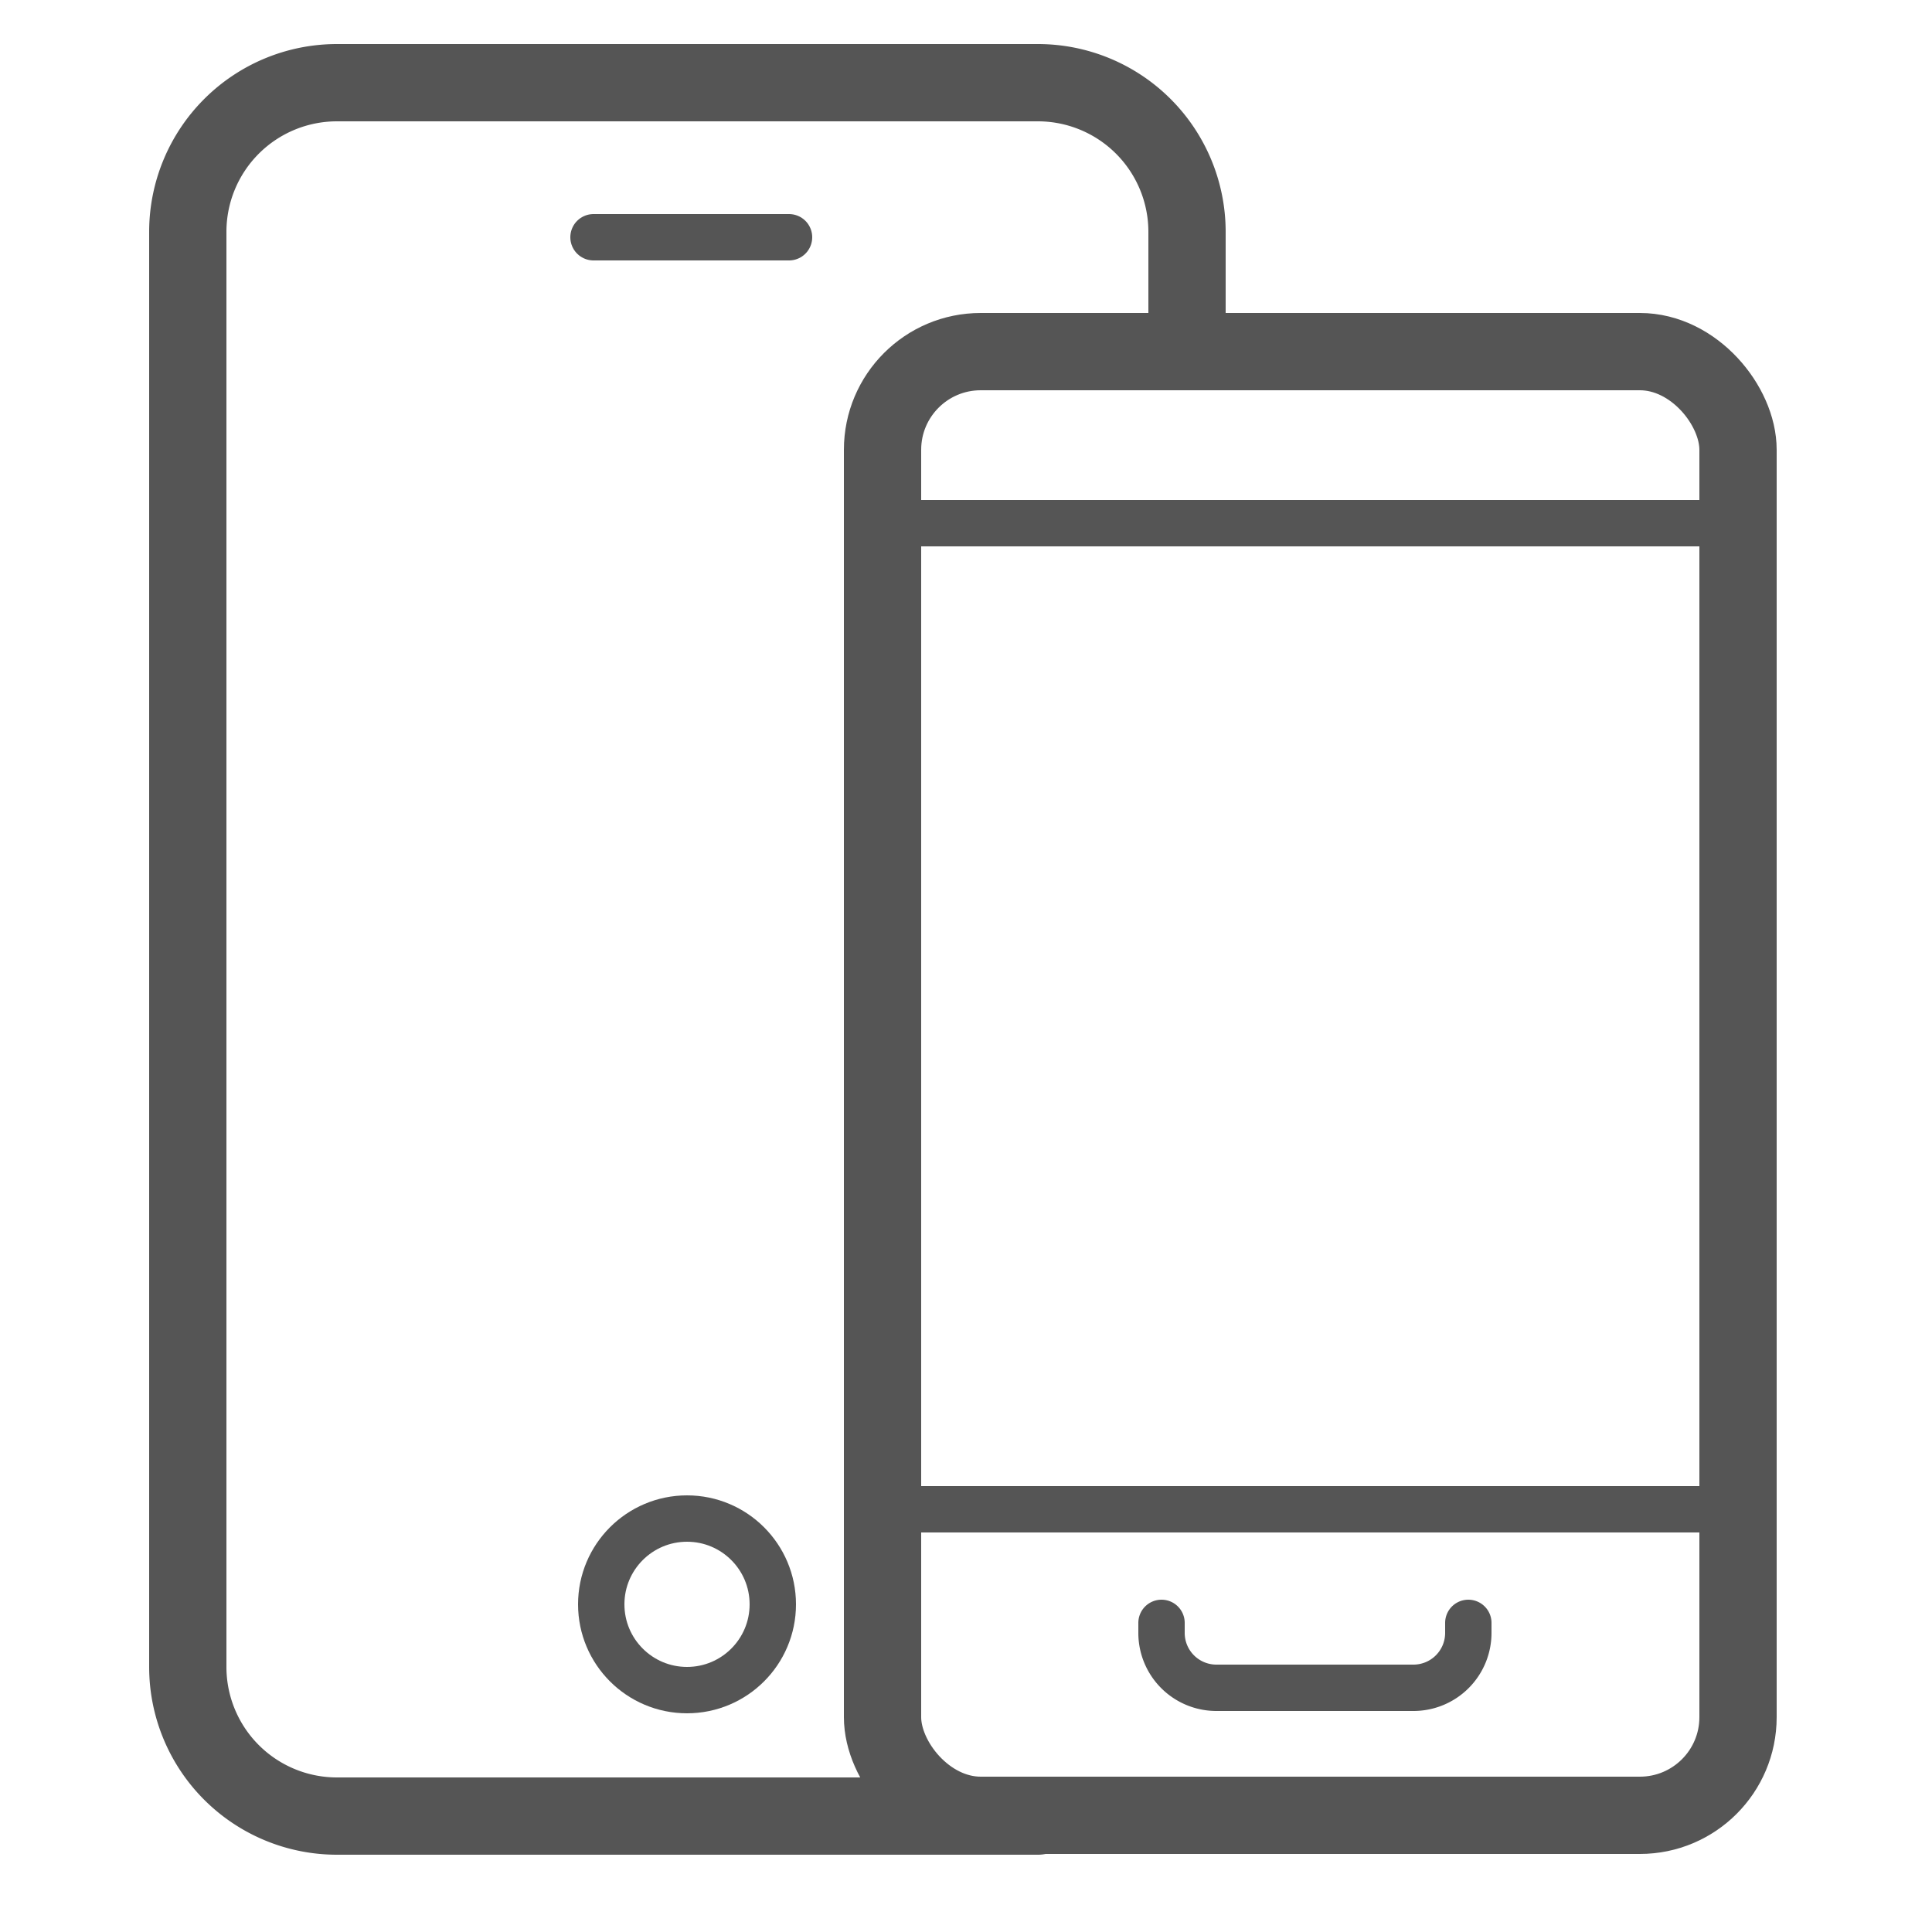 <svg id="icons" xmlns="http://www.w3.org/2000/svg" viewBox="0 0 25 25"><title>icon</title><g id="_56_icons" data-name="56_icons"><path d="M15.36,4.39V3a1.93,1.93,0,0,0-1.93-1.93H4.36A1.93,1.93,0,0,0,2.43,3V21.57A1.93,1.93,0,0,0,4.36,23.5h9.07" style="fill:none;stroke:#555;stroke-linecap:round;stroke-linejoin:round"/><rect x="11.42" y="4.55" width="11.07" height="18.94" rx="1.27" ry="1.27" style="fill:none;stroke:#555;stroke-linecap:round;stroke-linejoin:round"/><line x1="11.88" y1="19.53" x2="22.49" y2="19.53" style="fill:none;stroke:#555;stroke-linecap:round;stroke-linejoin:round;stroke-width:0.6px"/><circle cx="8.89" cy="20.76" r="1.11" style="fill:none;stroke:#555;stroke-linecap:round;stroke-linejoin:round;stroke-width:0.6px"/><line x1="7.68" y1="3.07" x2="10.21" y2="3.07" style="fill:none;stroke:#555;stroke-linecap:round;stroke-linejoin:round;stroke-width:0.6px"/><path d="M19,21v.13a.71.71,0,0,1-.71.71H15.74a.71.71,0,0,1-.71-.71V21" style="fill:none;stroke:#555;stroke-linecap:round;stroke-linejoin:round;stroke-width:0.6px"/><line x1="11.88" y1="6.77" x2="22.49" y2="6.77" style="fill:none;stroke:#555;stroke-linecap:round;stroke-linejoin:round;stroke-width:0.6px"/></g></svg>